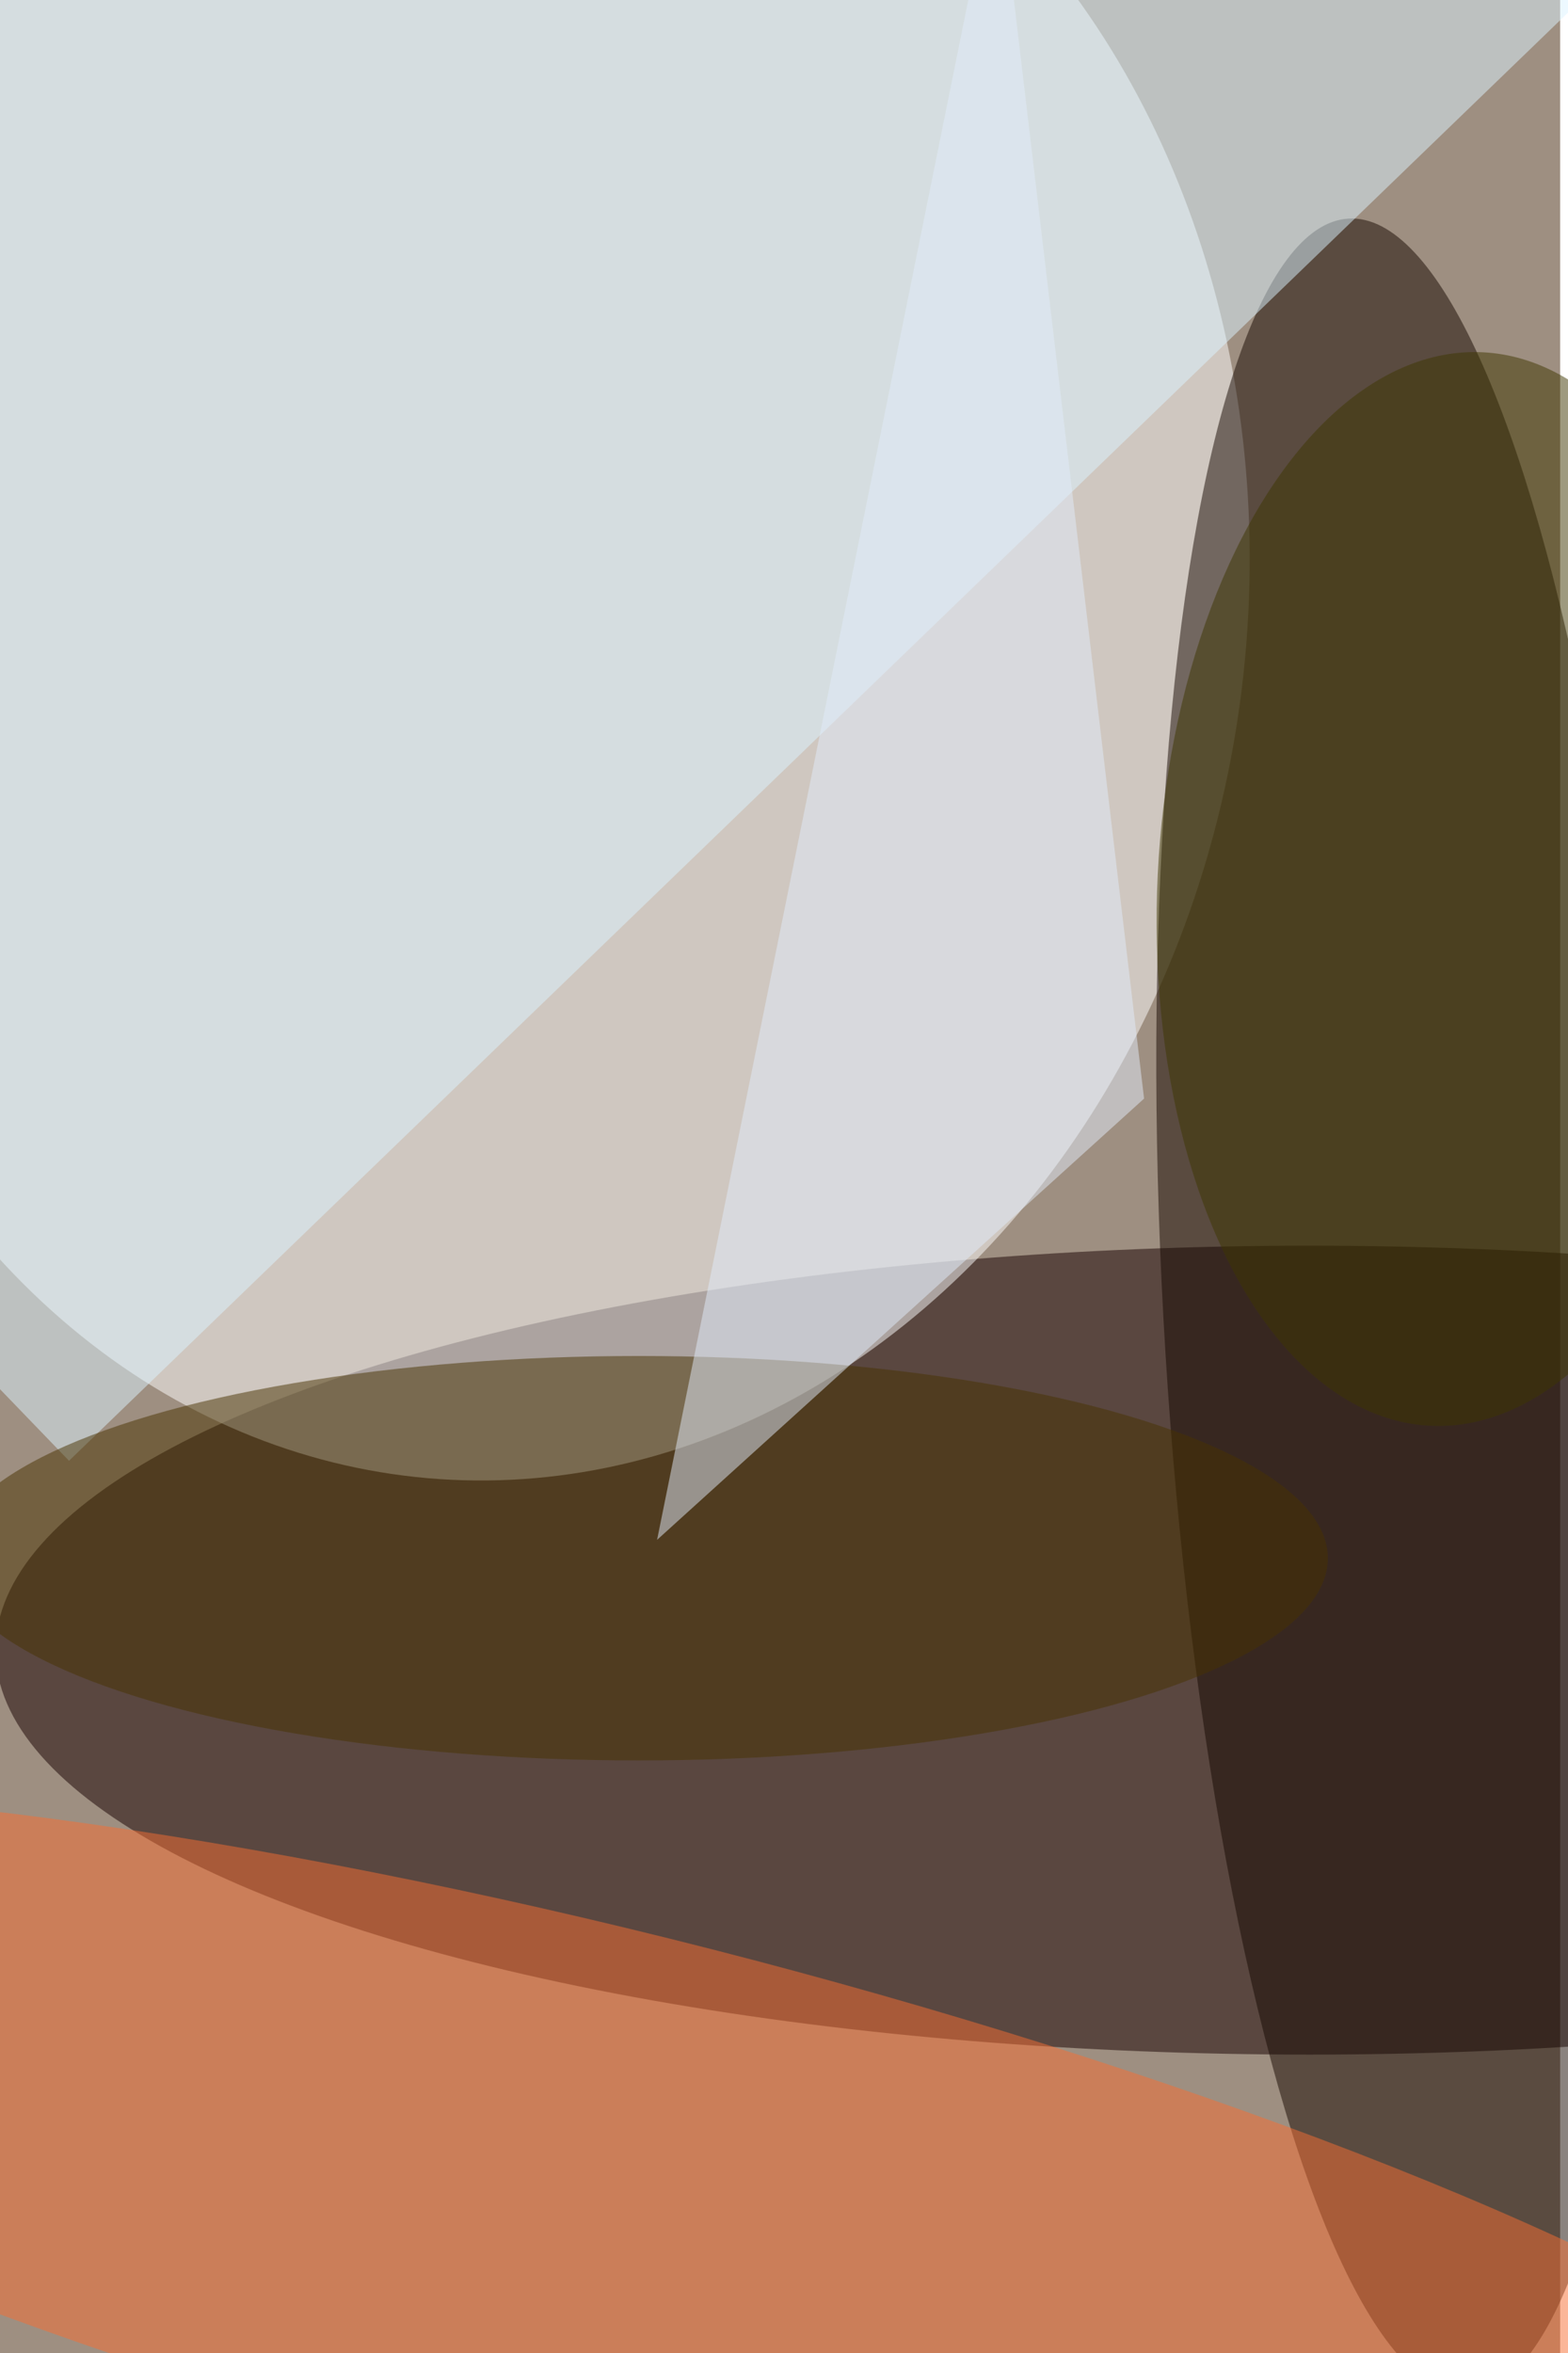 <svg xmlns="http://www.w3.org/2000/svg" viewBox="0 0 600 900"><filter id="b"><feGaussianBlur stdDeviation="12" /></filter><path fill="#9e8f81" d="M0 0h597v900H0z"/><g filter="url(#b)" transform="translate(1.8 1.8) scale(3.516)" fill-opacity=".5"><ellipse fill="#170100" cx="142" cy="179" rx="143" ry="44"/><ellipse fill="#fff" rx="1" ry="1" transform="matrix(-79.837 -8.532 10.266 -96.066 55 64.1)"/><ellipse fill="#170800" rx="1" ry="1" transform="matrix(6.532 118.333 -26.685 1.473 152.8 141.6)"/><ellipse fill="#f96f33" rx="1" ry="1" transform="matrix(-142.356 -36.393 7.533 -29.467 69.4 241)"/><path fill="#dcf5ff" d="M7 158.4l-86.8-90L95-100.4l86.8 90z"/><ellipse fill="#493300" cx="69" cy="169" rx="75" ry="22"/><ellipse fill="#3e3600" rx="1" ry="1" transform="matrix(2.856 -58.389 32.511 1.59 158 96.2)"/><path fill="#e2edfa" d="M124 119l-53 48 37-183z"/></g></svg>